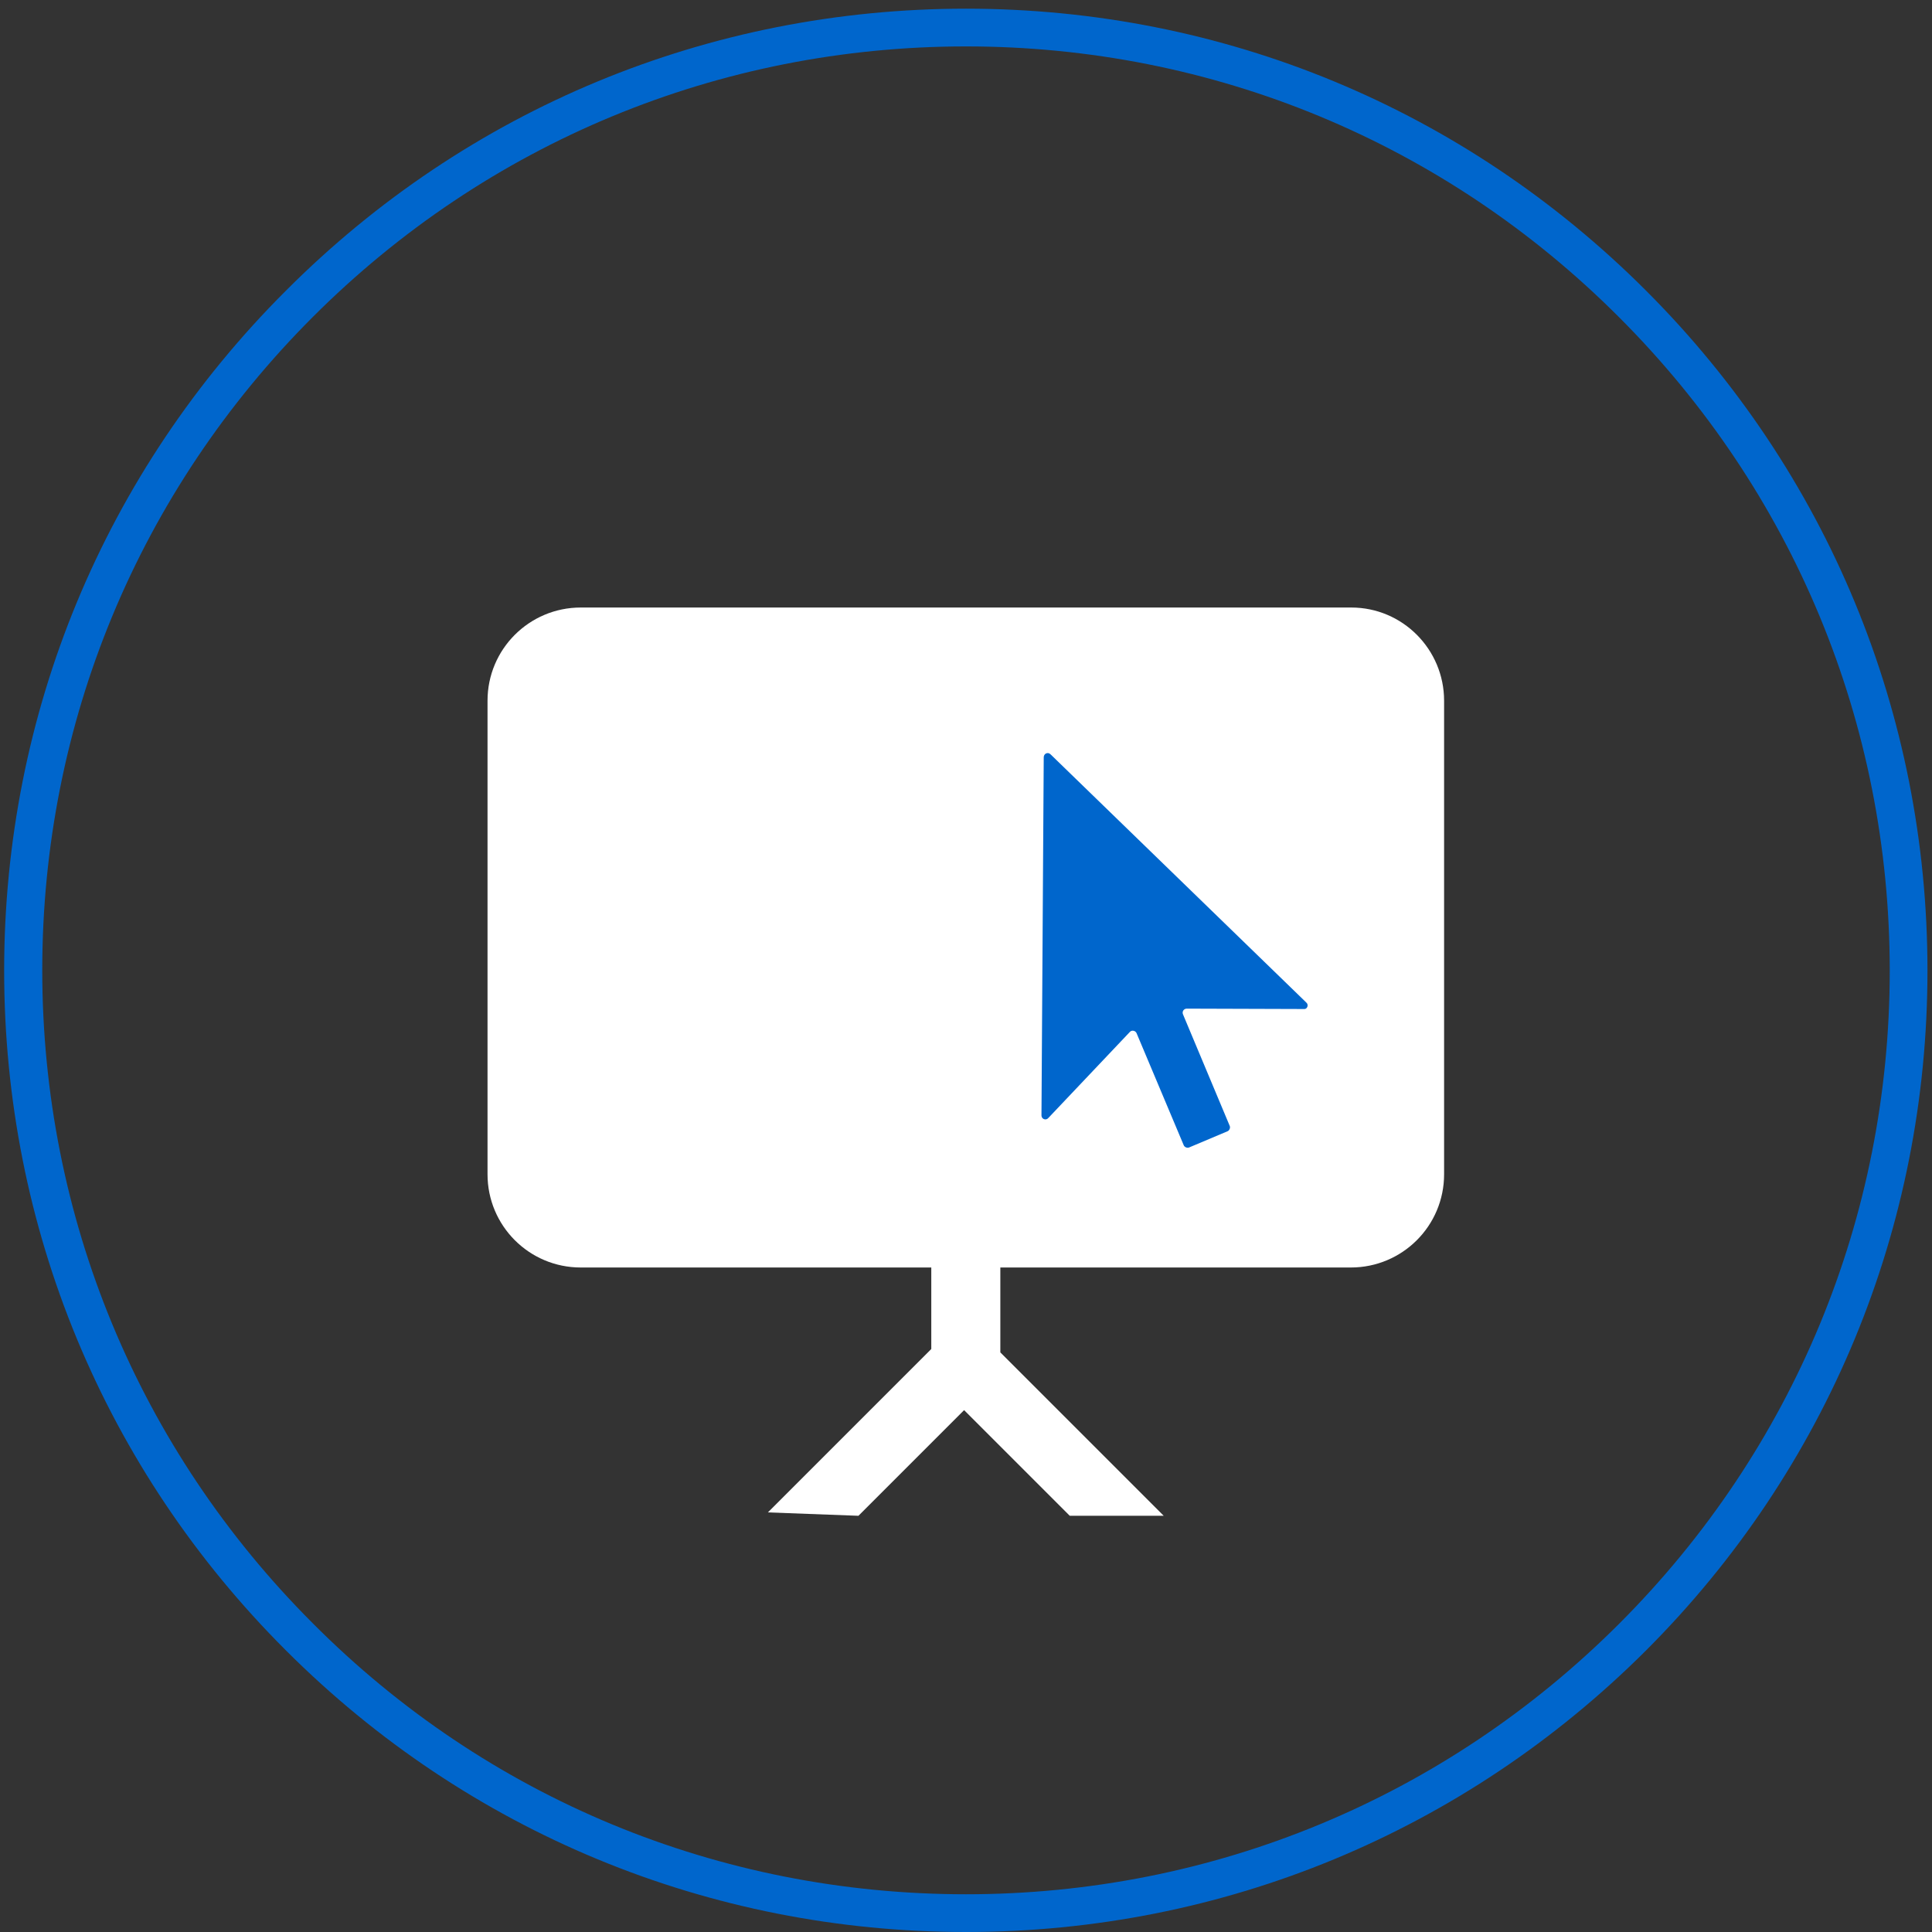 <svg xmlns="http://www.w3.org/2000/svg" viewBox="0 0 512 512" style="background-color:#0066cc;"><rect x="0" y="0" width="512" height="512" fill="#333333" stroke="none"/><path fill="#fff" d="M358.1 161H153.9c-13.6 0-24.7 11-24.7 24.7v125.5c0 13.6 11 24.7 24.7 24.7h92.9v21.6l-43.3 43.3 24 .9 28-28 28 28h24.9l-43.3-43.3v-22.5H358c13.6 0 24.7-11 24.7-24.7V185.7c0-13.6-11-24.7-24.6-24.7z"/><path fill="#0066cc" d="M256 512c-68.1 0-132.1-26.5-180.2-74.6C27.6 389.3 1.1 325.3 1.1 257.2S27.6 125.1 75.8 77C123.9 28.8 187.9 2.3 256 2.3S388 28.8 436.2 77c48.1 48.1 74.6 112.1 74.6 180.2s-26.5 132.1-74.6 180.2C388 485.5 324 512 256 512zm0-499.7c-65.4 0-126.9 25.5-173.1 71.7-46.2 46.2-71.7 107.7-71.7 173.1 0 65.4 25.5 126.9 71.7 173.1C129.1 476.6 190.6 502 256 502c65.4 0 126.9-25.5 173.1-71.7s71.7-107.7 71.7-173.1-25.5-126.9-71.7-173.1C382.9 37.8 321.4 12.3 256 12.3z"/><path fill="#0066cc" d="M346.2 265.7l-67.8-65.8c-.7-.7-1.8-.2-1.8.8l-.6 94.9c0 1 1.2 1.4 1.8.7l21.6-22.8c.5-.6 1.5-.4 1.8.3l12.5 29.7c.2.5.9.8 1.4.6l10.2-4.3c.5-.2.8-.9.6-1.4l-12.4-29.6c-.3-.7.2-1.5 1-1.5l31.1.1c.8.1 1.3-1.1.6-1.7z"/></svg>